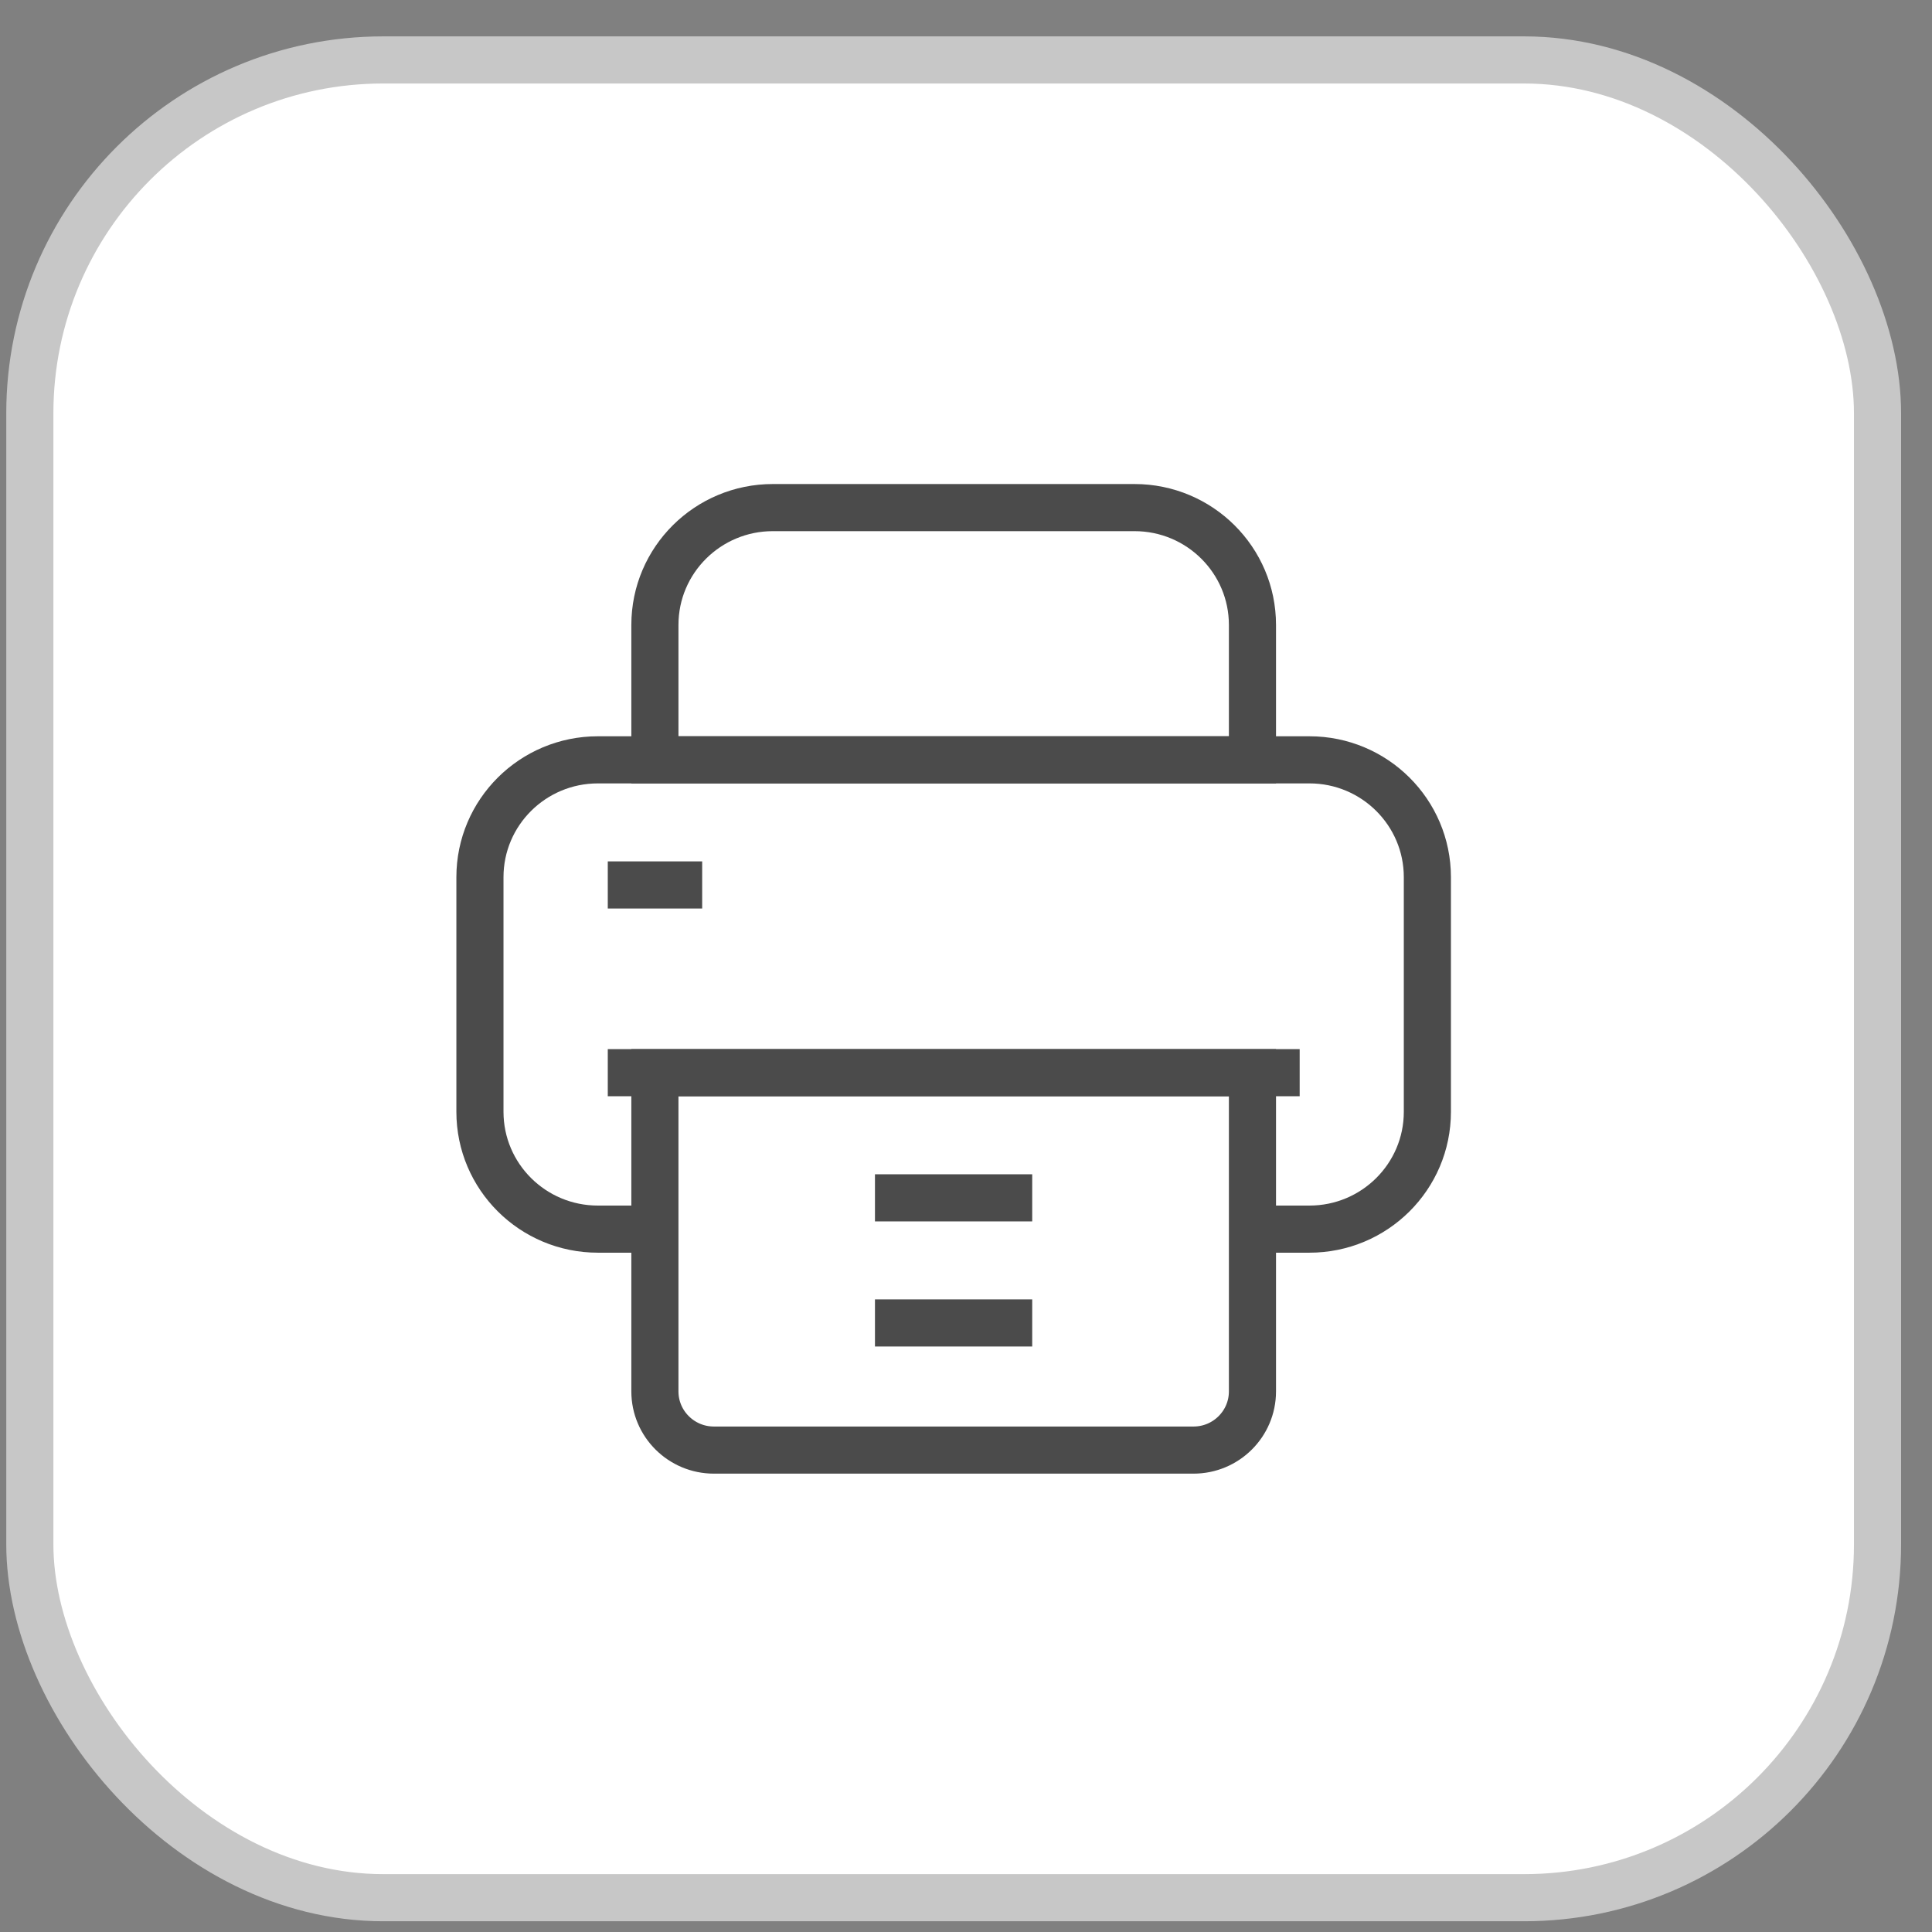<svg width="41" height="41" viewBox="0 0 41 41" fill="none" xmlns="http://www.w3.org/2000/svg">
<rect x="0" y="0" width="41" height="41" fill="#808080" stroke="none"/>
<rect x="0.633" y="1.272" width="39.211" height="39" rx="7.5" fill="white" stroke="#C7C7C7"/>
<path d="M26.578 26.084H27.788C29.17 26.084 30.291 24.97 30.291 23.594V18.615C30.291 17.24 29.17 16.125 27.788 16.125H12.688C11.306 16.125 10.185 17.24 10.185 18.615V23.594C10.185 24.97 11.306 26.084 12.688 26.084H13.898" stroke="#4B4B4B" strokeWidth="1.4" strokeMiterlimit="10" strokeLinecap="round" strokeLinejoin="round"/>
<path d="M27.581 22.764H12.898" stroke="#4B4B4B" strokeWidth="1.4" strokeMiterlimit="10" strokeLinecap="round" strokeLinejoin="round"/>
<path d="M15.15 30.773H25.328C26.019 30.773 26.579 30.215 26.579 29.528V22.764H13.898V29.528C13.898 30.215 14.459 30.773 15.15 30.773Z" stroke="#4B4B4B" strokeWidth="1.4" strokeMiterlimit="10" strokeLinecap="round" strokeLinejoin="round"/>
<path d="M21.905 25.42H18.568" stroke="#4B4B4B" strokeWidth="1.4" strokeMiterlimit="10" strokeLinecap="round" strokeLinejoin="round"/>
<path d="M21.905 28.075H18.568" stroke="#4B4B4B" strokeWidth="1.4" strokeMiterlimit="10" strokeLinecap="round" strokeLinejoin="round"/>
<path d="M14.901 18.78H12.898" stroke="#4B4B4B" strokeWidth="1.4" strokeMiterlimit="10" strokeLinecap="round" strokeLinejoin="round"/>
<path d="M16.401 10.772H24.076C25.458 10.772 26.579 11.887 26.579 13.262V16.125H13.898V13.262C13.898 11.887 15.019 10.772 16.401 10.772Z" stroke="#4B4B4B" strokeWidth="1.4" strokeMiterlimit="10" strokeLinecap="round" strokeLinejoin="round"/>
</svg>

